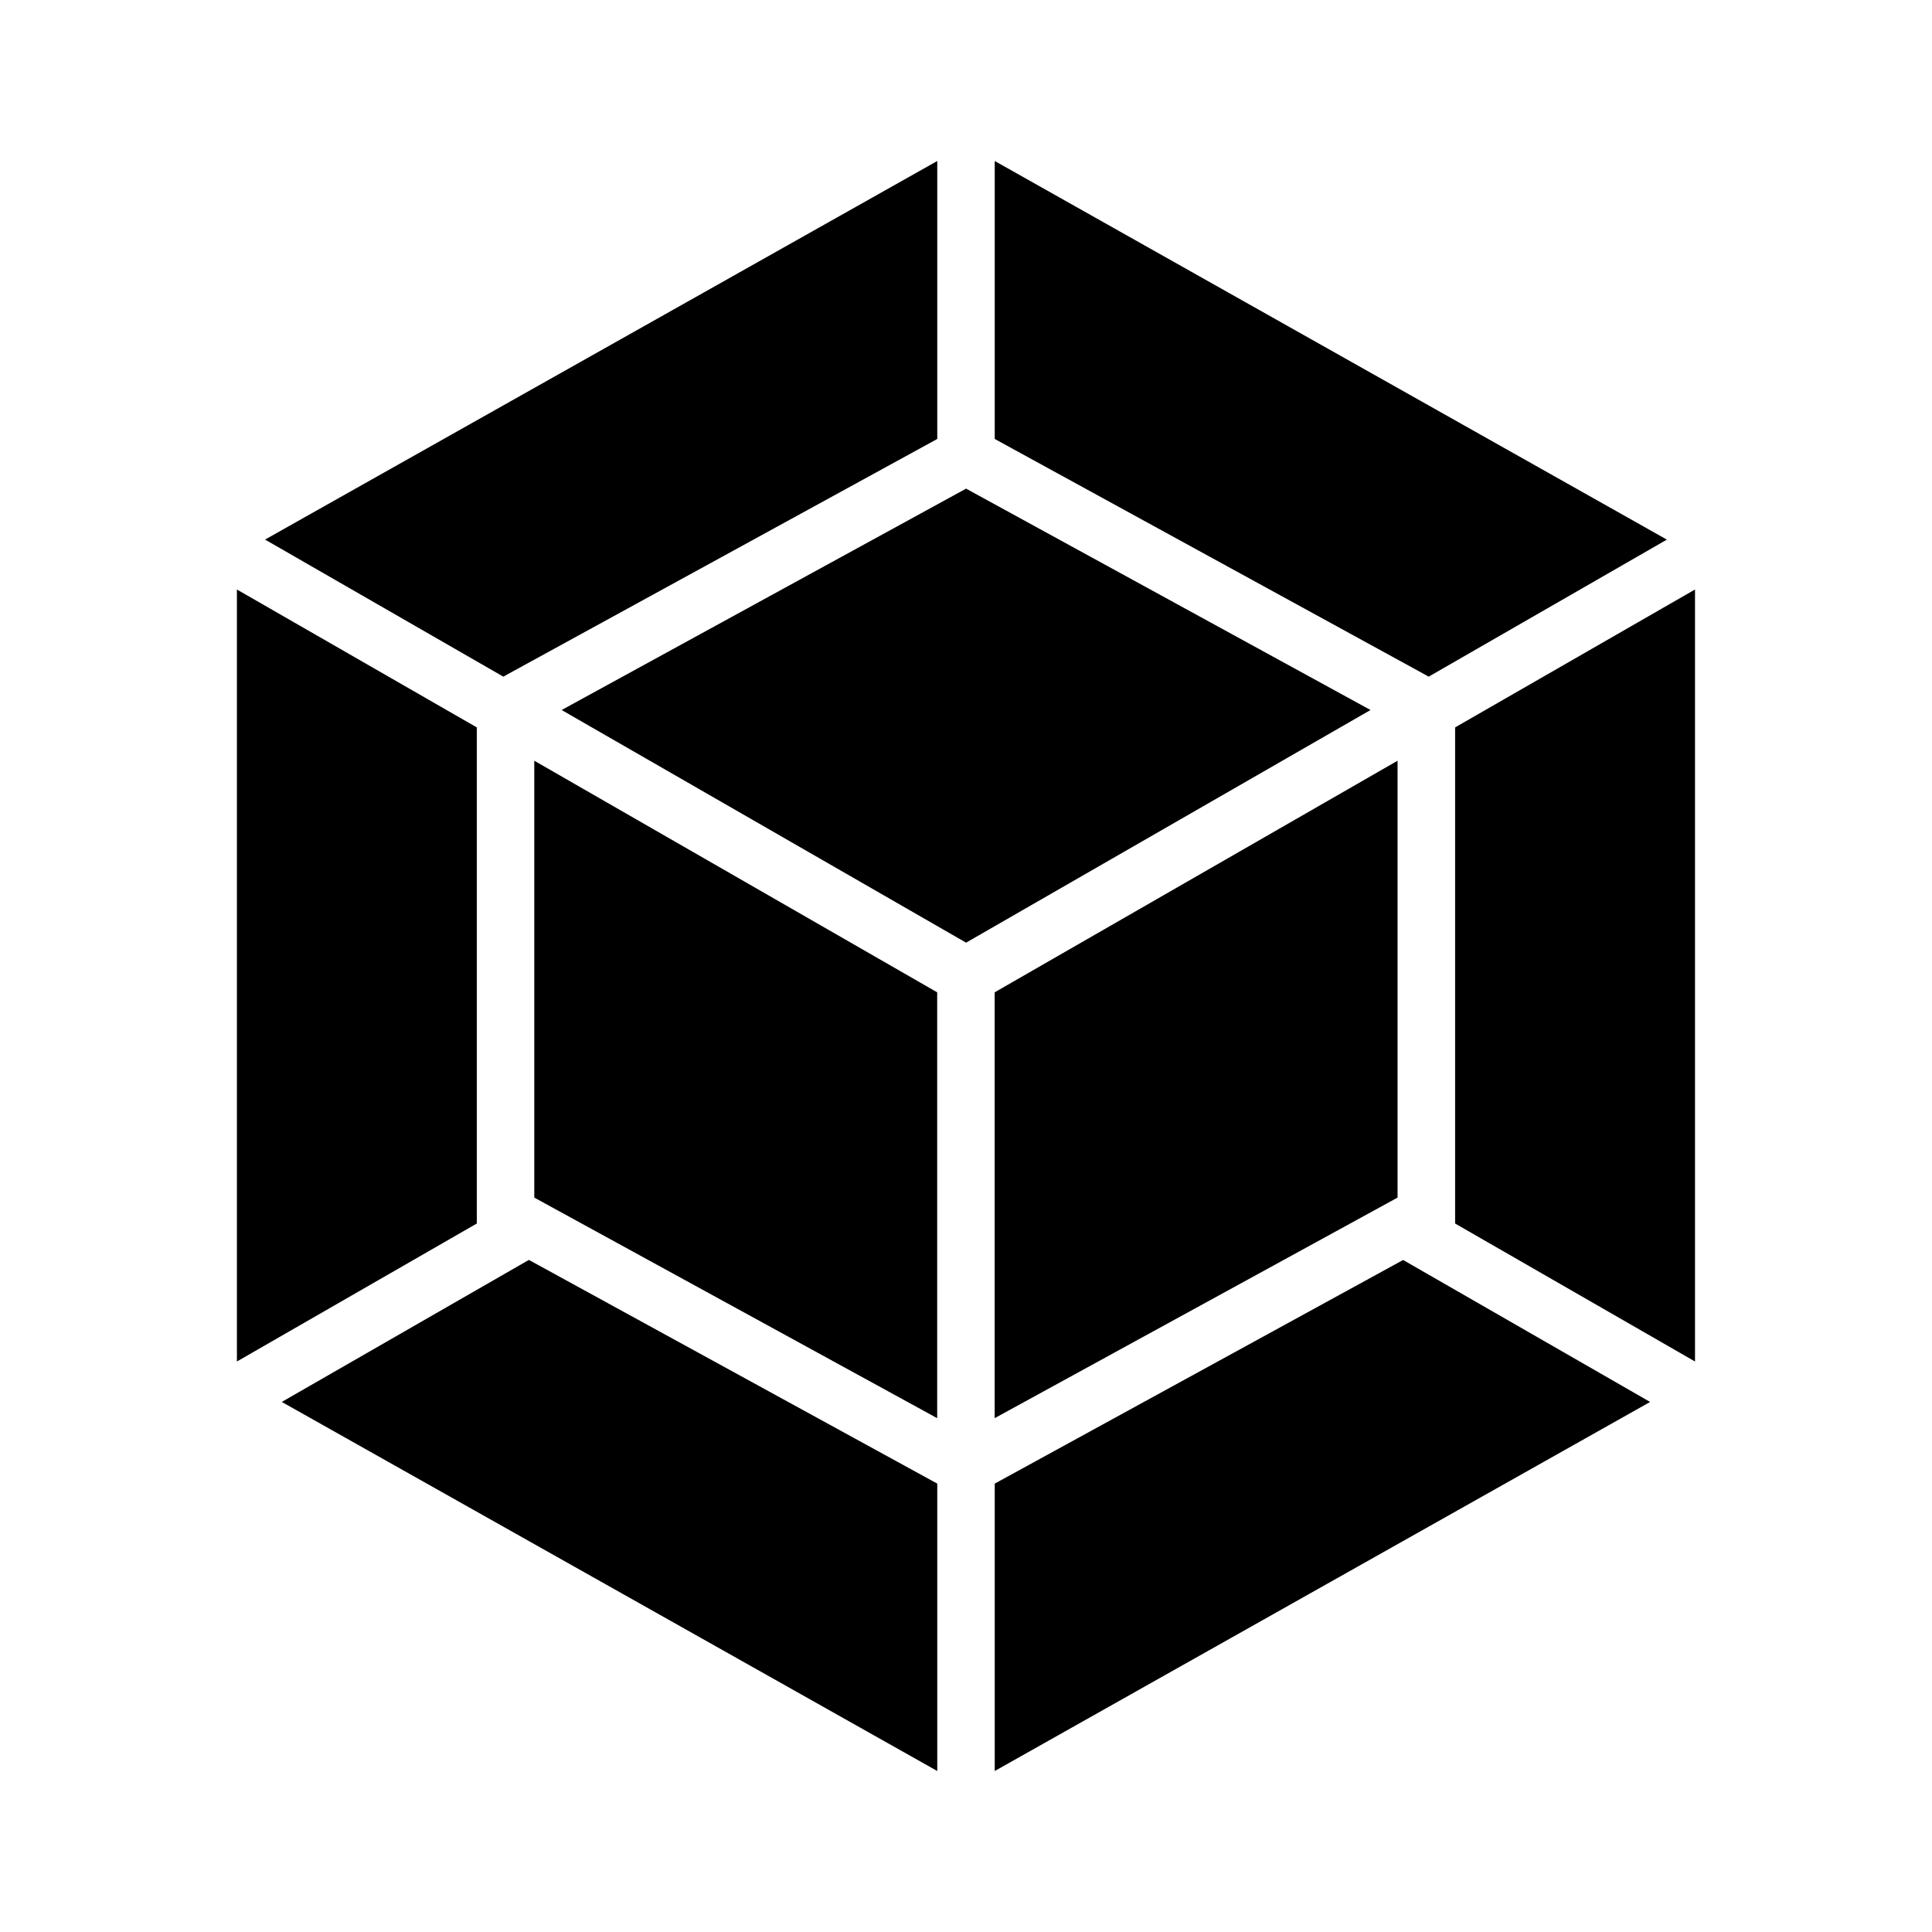 <svg
  width="24"
  height="24"
  viewBox="0 0 24 24"
  xmlns="http://www.w3.org/2000/svg"
>
  <path d="M20.499 17.415L12.357 22V18.43l5.073-2.778 3.069 1.764zm.557-.502v-9.59l-2.98 1.713v6.163l2.98 1.714zM3.5 17.415L11.643 22V18.43L6.57 15.651l-3.069 1.764zm-.557-.502v-9.59l2.98 1.713v6.163l-2.98 1.714zm.349-10.21L11.643 2v3.453l-5.35 2.93-.04.023-2.96-1.703zm17.414 0L12.357 2v3.453l5.35 2.93.04.023 2.96-1.703zm-9.064 10.914l-5.005-2.74V9.45l5.005 2.877v5.29zm.714 0l5.005-2.74V9.45l-5.005 2.877v5.29zM6.977 8.82l5.024-2.75 5.024 2.75-5.024 2.89-5.024-2.89z" />
</svg>
